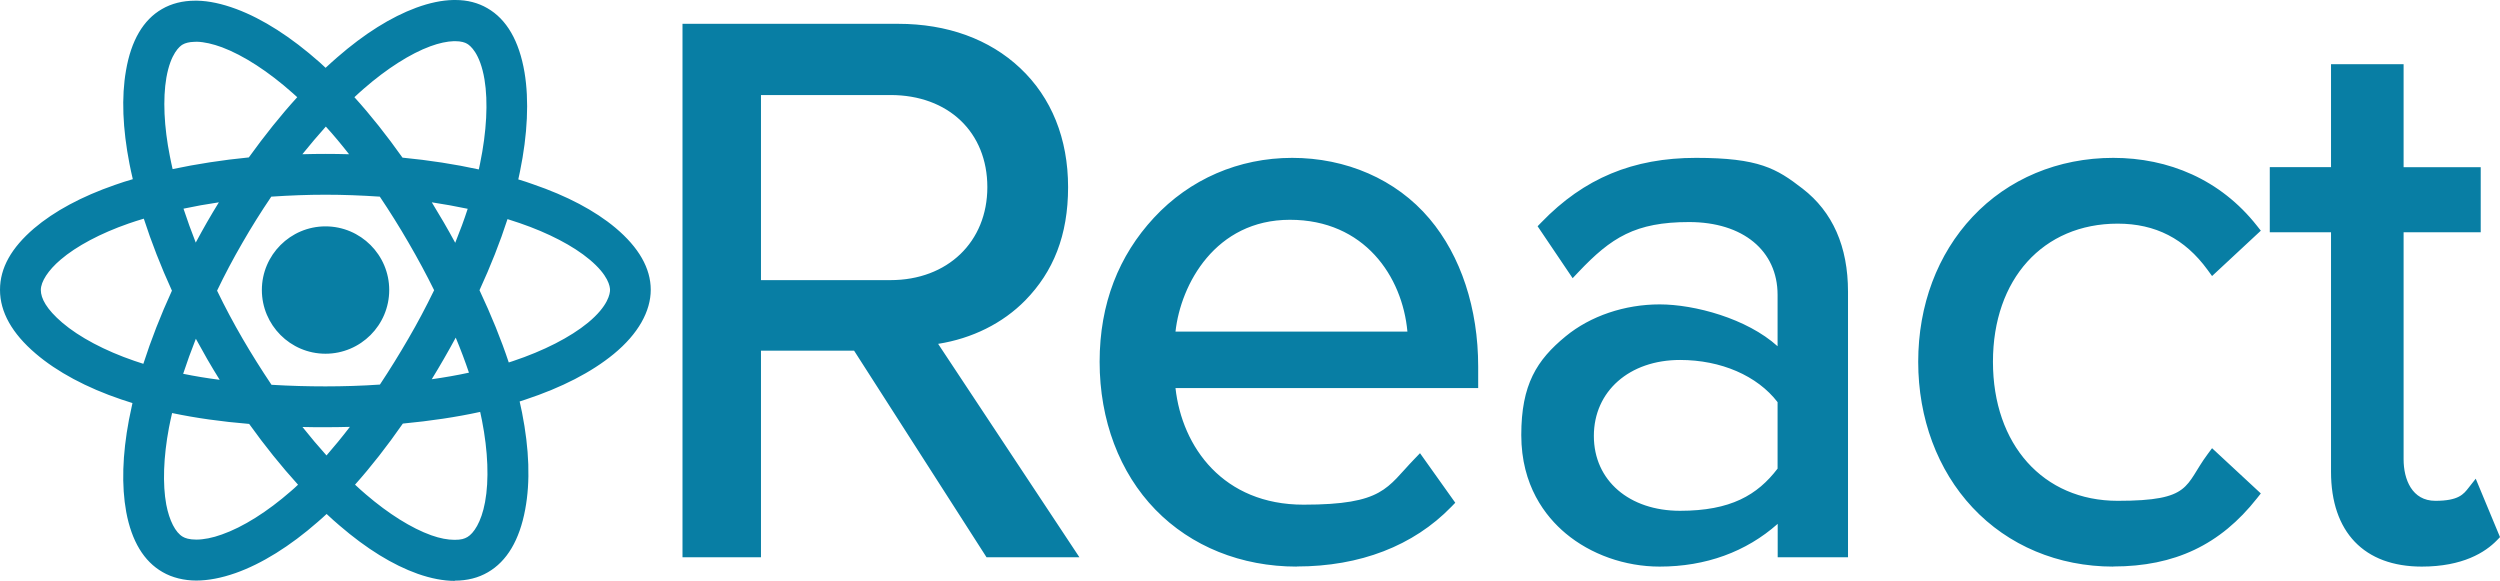 <?xml version="1.0" encoding="utf-8"?>
<!-- Generator: Adobe Illustrator 26.5.3, SVG Export Plug-In . SVG Version: 6.00 Build 0)  -->
<svg version="1.1" id="b" xmlns="http://www.w3.org/2000/svg" xmlns:xlink="http://www.w3.org/1999/xlink" x="0px" y="0px"
	 viewBox="0 0 2204.4 512.2" style="enable-background:new 0 0 2204.4 512.2;" xml:space="preserve">
<style type="text/css">
	.st0{fill:#087EA4;}
</style>
<g id="c">
	<g>
		<path class="st0" d="M401.1,512.2c-10,0-21-2.1-32.7-6.2c-22-7.8-45.2-22.1-69-42.6c-3.5-2.9-7.2-6.3-11.4-10.2
			c-2.6,2.4-5.2,4.8-7.8,7c-24.4,21.4-49.5,37-72.5,45.1c-12.5,4.4-24.2,6.6-34.7,6.6s-21.2-2.5-29.7-7.5c-16.4-9.4-27.2-27.2-32-53
			c-4.2-23.1-3.4-50.4,2.4-81.2c0.9-4.7,1.9-9.5,3.1-14.8c-3.3-1-6.5-2.1-9.9-3.2c-30.5-10.3-56.6-24.3-75.4-40.4
			C10.6,294,0,275.1,0,255.6s10.1-37.1,30-54.2c17.9-15.2,42-28.2,71.5-38.4c5.1-1.8,10.3-3.5,15.6-5c-1.1-4.6-2-9-2.9-13.4
			c-6.1-31.3-7.2-59-3.1-82.4c4.5-26.4,15.2-44.7,31.7-54.2c8.4-4.9,18.3-7.4,29.3-7.4s1.2,0,1.8,0c10.4,0.2,21.9,2.7,34.3,7.3
			c23.6,8.8,48.4,24.7,73.7,47.1l0,0c1.7,1.6,3.5,3.2,5.2,4.8c3.4-3.1,6.7-6.2,10.1-9.1c24.1-21,47.6-35.7,69.8-43.9
			c11.7-4.3,22.7-6.6,32.7-6.8h1.9c10.6,0,20,2.5,28.1,7.2c17.1,9.8,28.1,28.9,32.8,56.6c4.1,24.6,2.7,54.8-4,87.4
			c-0.5,2.3-1,4.6-1.5,7c4.4,1.3,8.7,2.7,12.8,4.2c30.1,10.3,54.6,23.2,72.9,38.5c20.6,17.3,31.1,35.7,31.1,54.6s-11,38.9-32.7,56.7
			c-19.5,16-45.7,29.5-77.7,40.1c-1.7,0.6-3.4,1.1-5.2,1.7c0.7,3,1.4,6.2,2.1,9.7c6.4,32.4,7.4,61.1,2.8,85.5
			c-5,27-16.1,45.7-32.9,55.4c-8.4,4.9-18.2,7.4-29.2,7.4l0,0L401.1,512.2z M313.1,427.4c3.2,3,6.4,5.9,9.6,8.6
			c19.8,17,40.2,29.8,57.6,36c7.6,2.7,14.5,4,20.5,4s8.6-0.9,11.4-2.5c5.3-3.1,12.2-12.8,15.5-30.8c3.6-19.4,2.6-44.9-2.7-71.9
			c-0.4-2.2-1-4.8-1.6-7.6c-21,4.6-44,8-68.2,10.3c-13.9,20-28,38-42.1,53.8V427.4z M151.7,364.4c-1.1,4.6-1.9,8.7-2.7,12.6
			c-4.9,25.9-5.7,50-2.4,67.9c2.7,14.1,8.1,24.7,14.6,28.4c2,1.2,5.6,2.5,11.9,2.5s14.3-1.5,22.5-4.5c18.6-6.5,40.2-20.1,60.9-38.2
			c2-1.7,4-3.5,6.3-5.7c-14.7-16.2-29.2-34.2-43.1-53.6c-24.3-2-47.1-5.2-68-9.6V364.4z M266.7,376.5c7,8.8,14.1,17.2,21.2,25.1
			c6.8-7.8,13.7-16.2,20.6-25.2c-7.4,0.2-14.5,0.3-21.5,0.3S273.5,376.7,266.7,376.5L266.7,376.5z M239.4,339.3
			c16.6,1,32.2,1.4,47.6,1.4c15.4,0,32.5-0.5,48-1.6c8.6-13,17.1-26.7,25.2-40.7c7.7-13.2,15.3-27.5,22.6-42.5
			c-6.8-13.8-14.4-27.9-22.6-42c-8.1-14-16.7-27.7-25.3-40.5c-16.3-1.1-32.4-1.7-47.9-1.7s-31.5,0.6-47.8,1.7
			c-9.2,13.6-17.7,27.2-25.4,40.6c-8.3,14.3-15.8,28.5-22.4,42.3c7,14.5,14.6,28.7,22.5,42.3C221.7,312,230.3,325.7,239.4,339.3
			L239.4,339.3z M161.5,329.6c10.3,2.1,21.1,3.9,32.2,5.3c-3.9-6.2-7.5-12.3-11-18.3c-3.4-6-6.8-12-10-17.9
			C168.5,309.3,164.8,319.6,161.5,329.6z M401.9,297.6c-3.5,6.5-7,12.7-10.5,18.8c-3.4,5.8-6.9,11.9-10.7,18
			c11.3-1.6,22.3-3.5,32.8-5.8c-3.3-9.8-7.2-20.2-11.7-31H401.9z M126.8,192.8c-4.8,1.4-9.3,2.9-13.4,4.3c-24.7,8.6-46,19.9-60,31.9
			C42.5,238.3,36,248.3,36,255.7s5,16.9,18.9,28.8c15,12.8,37.6,24.8,63.6,33.7c2.4,0.8,5.1,1.7,7.9,2.6
			c6.8-21.1,15.2-42.7,25.2-64.5C141.8,234.8,133.5,213.5,126.8,192.8L126.8,192.8z M422.8,255.9c10.4,22.1,19.1,43.5,25.8,63.7
			c1.2-0.4,2.4-0.8,3.7-1.2c27-9,50.5-21,66.1-33.8c18.1-14.9,19.5-25.9,19.5-28.9s-1.3-12.9-18.1-26.9
			c-14.3-12-36.2-23.4-61.6-32.1c-3.6-1.2-7.2-2.4-10.7-3.5C440.9,213.6,432.6,234.6,422.8,255.9L422.8,255.9z M380.8,178.5
			c3.4,5.6,6.9,11.4,10.4,17.4s6.9,12.1,10.2,18.2c4.2-10.4,7.9-20.4,11-30c-10.5-2.2-21.1-4.1-31.6-5.7V178.5z M161.8,184
			c3.3,10.1,7,20.2,10.8,29.9c3.5-6.6,6.8-12.4,9.9-17.9c3.5-6.1,7-11.9,10.5-17.6C182.1,180,171.6,181.9,161.8,184z M354.9,139
			c23.7,2.3,46.3,5.8,67.3,10.4c0.4-1.8,0.8-3.5,1.1-5.2c5.8-28.1,7.2-54.4,3.9-74.2c-3.9-23.2-12.7-29.9-15.3-31.4
			c-1.8-1.1-5.1-2.3-10.7-2.3c-5.6,0-0.7,0-1,0c-6.1,0.2-13.1,1.7-20.7,4.5c-17.5,6.4-38.4,19.7-58.6,37.3c-2.8,2.4-5.6,5-8.4,7.6
			C326.9,101.6,341.1,119.5,354.9,139z M171.1,36.9c-4.2,0.1-7.7,1-10.1,2.4c-2.4,1.4-10.5,7.6-14.3,29.2
			c-3.2,18.7-2.1,43.3,3.1,69.3c0.7,3.8,1.6,7.6,2.4,11.3c21.3-4.5,43.8-8,67.2-10.3c13.9-19.3,28.2-37.2,42.7-53.1
			c-1.3-1.2-2.6-2.4-4-3.6c-21.3-19-43.4-33.3-62.3-40.4c-8.2-3-15.6-4.7-22.1-4.9L171.1,36.9L171.1,36.9z M287,135.7
			c6.7,0,13.6,0.1,20.8,0.3c-7-8.9-13.8-17.1-20.5-24.4c-7,7.8-13.9,16-20.7,24.4C273.6,135.8,280.4,135.7,287,135.7L287,135.7z
			 M2135.4,499.6c-50.8,0-80-30.5-80-83.6V204.8h-54v-57.4h54V56.6h64v90.8h68v57.4h-68V405c0,17.7,7.4,36.6,28,36.6
			s24.9-5.9,29.3-11.5l6.3-8l21.4,51.5l-2.7,2.8C2191.4,487,2171.6,499.6,2135.4,499.6z M1863.4,499.6c-48.6,0-92.7-18.5-124.1-52.1
			c-30.9-33-47.9-78.6-47.9-128.5s17-94.9,47.9-127.8c31.4-33.5,75.5-52,124.1-52s94.5,19,126.7,59.9l3.4,4.3l-43,40l-4-5.5
			c-20-27.4-45.9-40.7-79.2-40.7c-65.8,0-110,48.9-110,121.8s44.2,122.6,110,122.6s58.7-13.4,79.2-41l4-5.4l43,39.9l-3.4,4.3
			c-32.3,41-72.6,60.1-126.7,60.1V499.6z M1463.4,499.6c-30.5,0-60.7-10.7-82.9-29.3c-17.9-15-39.1-42.2-39.1-86.7
			s13.6-66.1,39.2-87.1c21.8-17.9,52-28.1,82.8-28.1s76.9,12.4,104,36.9V260c0-39-30.6-64.2-78-64.2s-68.7,13.6-97.6,44.1l-5.1,5.4
			l-30.9-45.8l3.4-3.5c37.5-38.8,80.8-56.8,136.3-56.8s71,9.4,93.9,27.1c26.6,20.5,40.1,51.1,40.1,90.9v234.2h-62v-29.5
			c-27.8,24.7-63.5,37.7-104,37.7L1463.4,499.6z M1481.4,317.4c-44.7,0-76,27.6-76,67s31.3,66,76,66s68.2-13.9,86-37.2v-58.6
			C1549.5,331.3,1517.5,317.4,1481.4,317.4L1481.4,317.4z M1143.4,499.6c-48.9,0-93.1-17.8-124.6-50.2
			c-31.7-32.6-49.2-79-49.2-130.4s17-93.7,47.9-127c31.5-34,74.8-52.8,121.9-52.8s91.5,18.6,121.1,53.7
			c27.7,32.8,42.9,79.1,42.9,130.3v19h-266.9c5.8,52.2,42.2,102.8,112.9,102.8s73.3-15,97.7-40.2l5-5.2l31.1,43.7l-3.5,3.6
			c-33.4,34.4-80.5,52.6-136.3,52.6L1143.4,499.6z M1241,292.4c-4.4-48.6-37.9-98.6-103.6-98.6s-96.3,56.8-100.9,98.6H1241z
			 M869.9,491.4L753.1,309.2H671v182.2h-69.2V21H792c43.2,0,80.4,13.5,107.5,39c27.7,26,42.3,62.3,42.3,105s-13.1,74.6-37.7,99.8
			c-19.9,20.3-47,33.7-76.9,38.4l124.6,188.2H869.9L869.9,491.4z M785.2,247c50.3,0,85.4-33.7,85.4-82s-34.3-81.2-85.4-81.2H671V247
			L785.2,247L785.2,247z M287,311.9c-31,0-56.1-25.3-56.1-56.2s25.2-56.1,56.1-56.1c31,0,56.2,25.2,56.2,56.1
			C343.2,286.7,318,311.9,287,311.9L287,311.9z"/>
	</g>
</g>
</svg>
